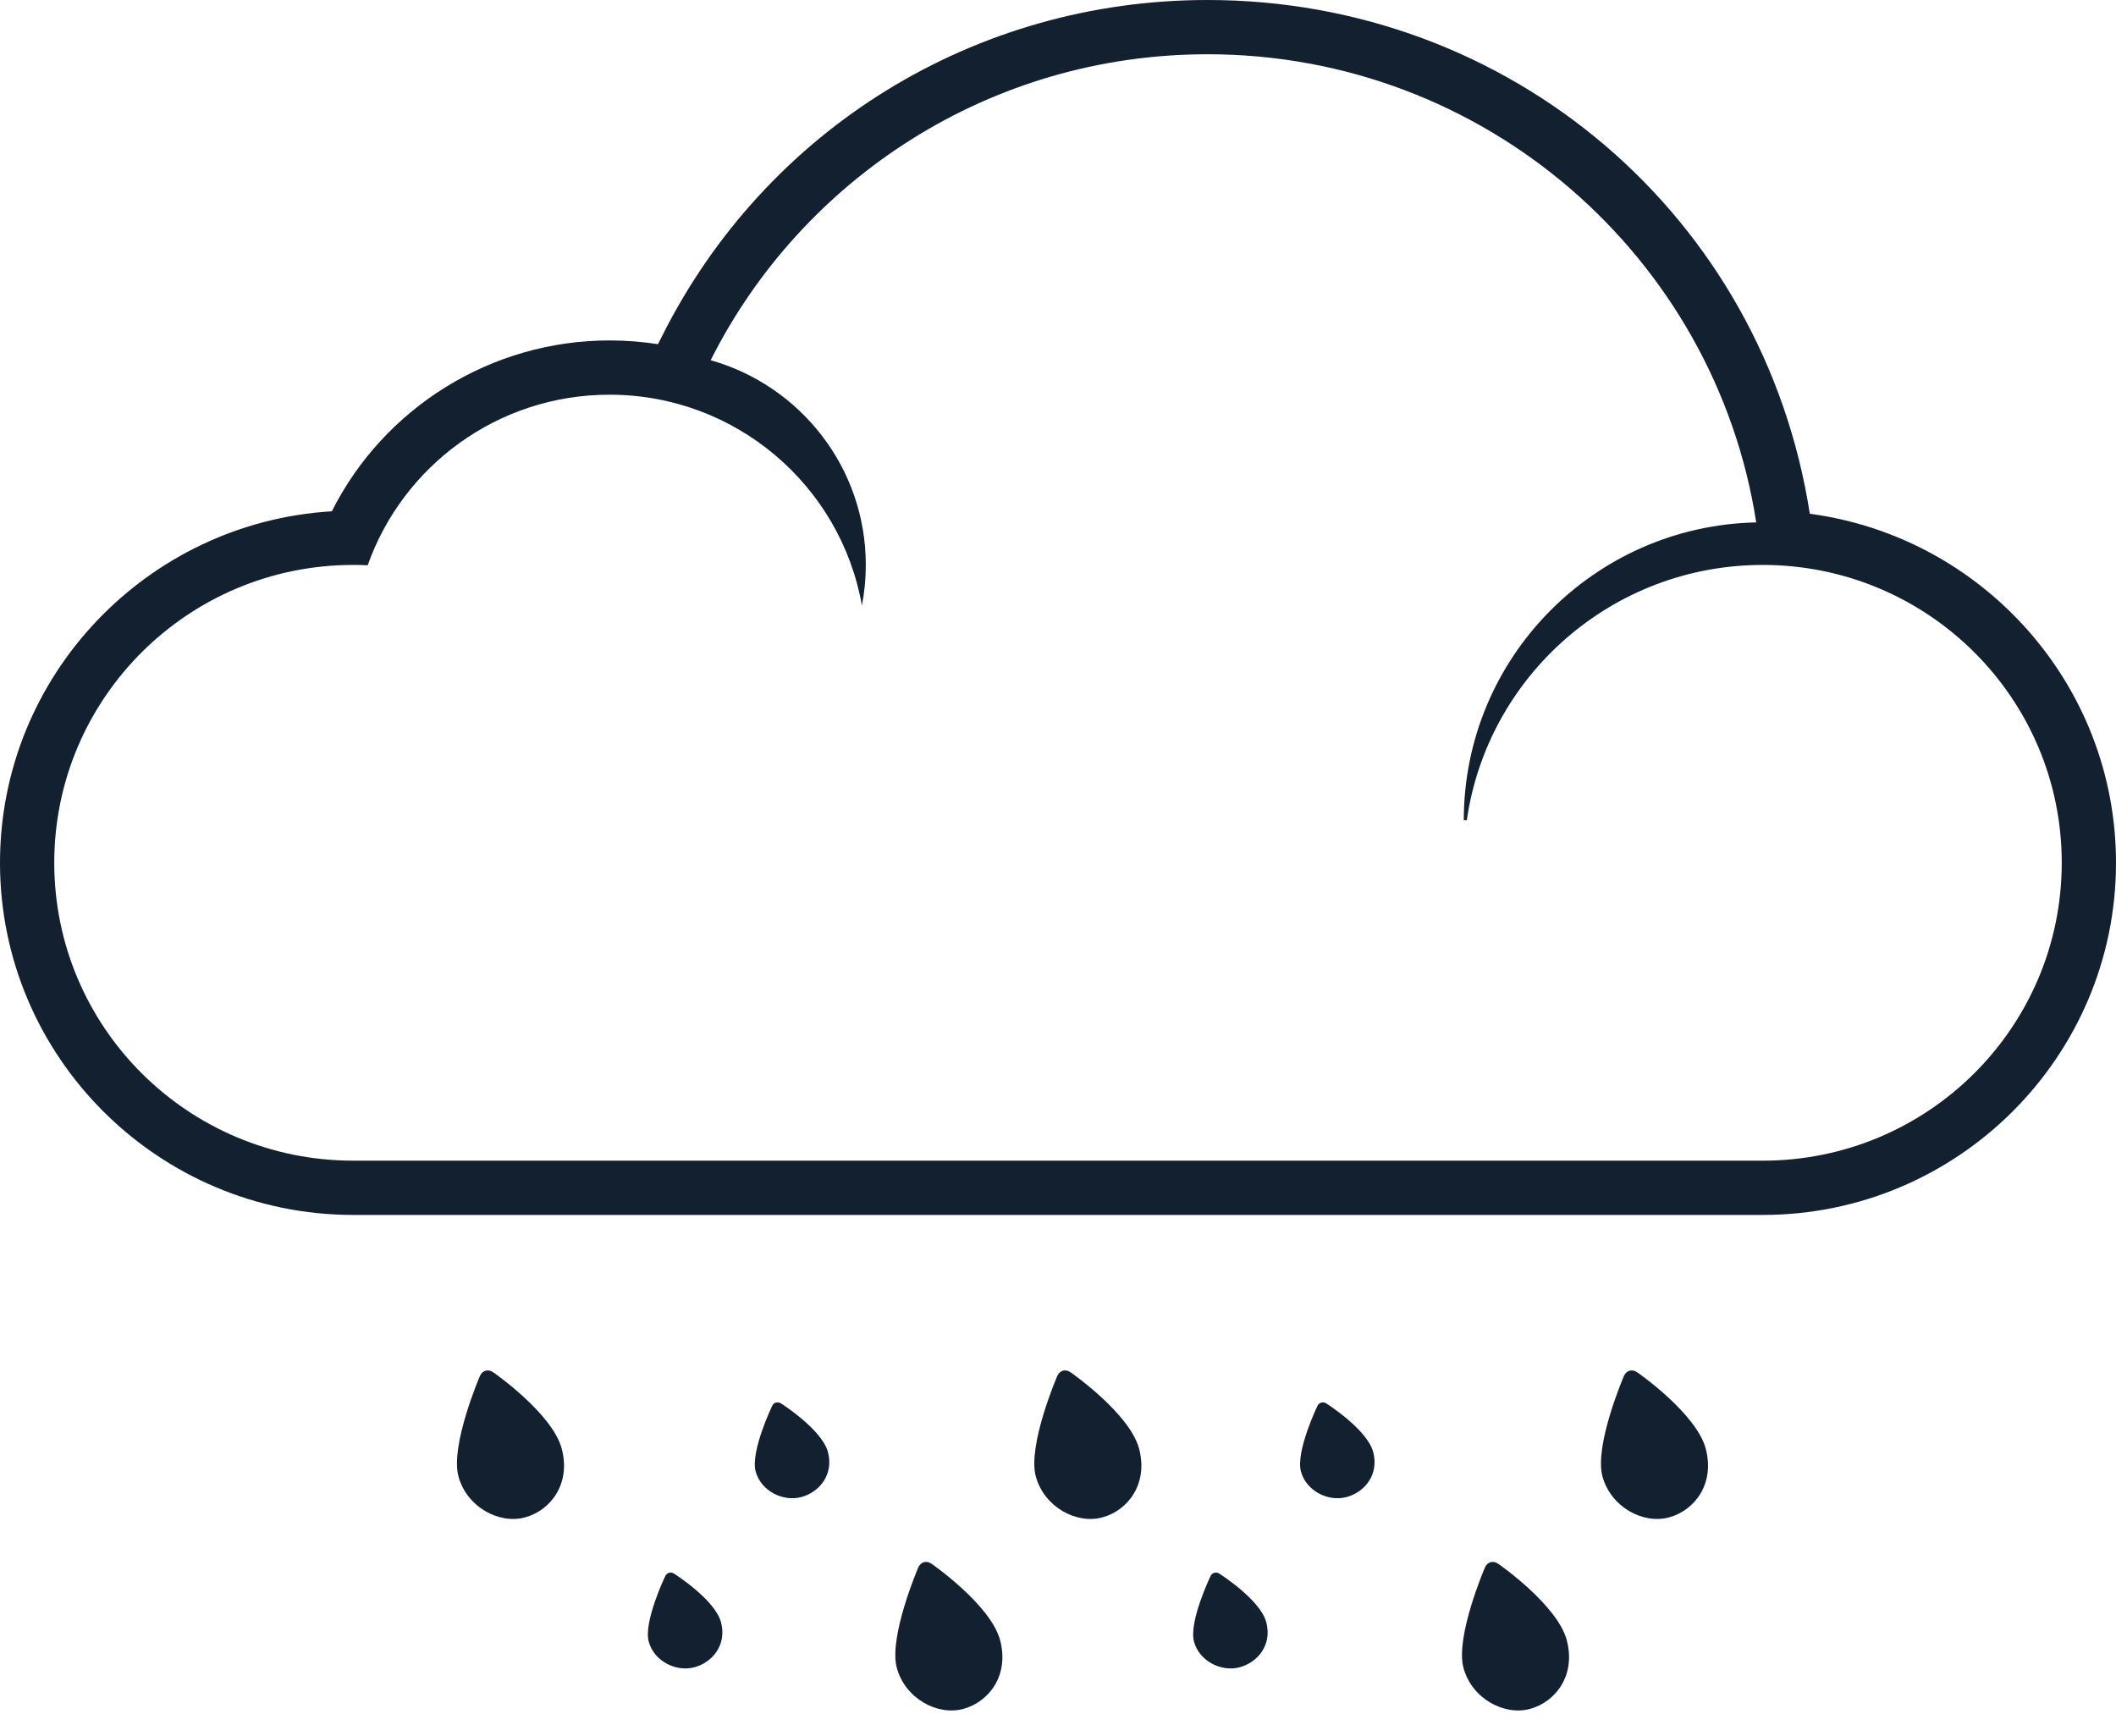 <?xml version="1.0" encoding="UTF-8" standalone="no"?>
<svg width="78px" height="64px" viewBox="0 0 78 64" version="1.1" xmlns="http://www.w3.org/2000/svg" xmlns:xlink="http://www.w3.org/1999/xlink" xmlns:sketch="http://www.bohemiancoding.com/sketch/ns">
    <!-- Generator: Sketch 3.1.1 (8761) - http://www.bohemiancoding.com/sketch -->
    <title>Drops_2</title>
    <desc>Created with Sketch.</desc>
    <defs></defs>
    <g id="Page-1" stroke="none" stroke-width="1" fill="none" fill-rule="evenodd" sketch:type="MSPage">
        <g id="Weather" sketch:type="MSArtboardGroup" transform="translate(-291, -246)" fill="#12202f">
            <g id="Rainy-+-Moderat-Regn" sketch:type="MSLayerGroup" transform="translate(265, 246)">
                <g id="Rainy" transform="translate(26, 0)" sketch:type="MSShapeGroup">
                    <path d="M26.577,59.796 C26.801,60.631 26.261,61.28 25.595,61.458 C24.929,61.637 24.108,61.24 23.913,60.51 C23.717,59.78 24.52,58.102 24.52,58.102 C24.581,57.968 24.734,57.927 24.858,58.013 C24.858,58.013 26.354,58.962 26.577,59.796 L26.577,59.796 Z M46.677,59.796 C46.901,60.631 46.361,61.28 45.695,61.458 C45.028,61.637 44.208,61.24 44.013,60.51 C43.817,59.78 44.62,58.102 44.62,58.102 C44.681,57.968 44.834,57.927 44.958,58.013 C44.958,58.013 46.454,58.962 46.677,59.796 L46.677,59.796 Z M57.752,60.453 C58.1,61.751 57.344,62.739 56.392,62.994 C55.441,63.249 54.249,62.609 53.945,61.473 C53.641,60.338 54.732,57.792 54.732,57.792 C54.82,57.572 55.043,57.503 55.246,57.656 C55.246,57.656 57.404,59.155 57.752,60.453 L57.752,60.453 Z M36.864,60.453 C37.212,61.751 36.456,62.739 35.504,62.994 C34.553,63.249 33.361,62.609 33.057,61.473 C32.753,60.338 33.844,57.792 33.844,57.792 C33.932,57.572 34.155,57.503 34.358,57.656 C34.358,57.656 36.516,59.155 36.864,60.453 L36.864,60.453 Z M30.519,53.522 C30.742,54.356 30.202,55.006 29.536,55.184 C28.87,55.363 28.049,54.966 27.854,54.236 C27.658,53.506 28.461,51.828 28.461,51.828 C28.522,51.693 28.675,51.653 28.799,51.738 C28.799,51.738 30.295,52.688 30.519,53.522 L30.519,53.522 Z M50.618,53.522 C50.842,54.356 50.302,55.006 49.636,55.184 C48.97,55.363 48.149,54.966 47.954,54.236 C47.758,53.506 48.561,51.828 48.561,51.828 C48.622,51.693 48.775,51.653 48.899,51.738 C48.899,51.738 50.395,52.688 50.618,53.522 L50.618,53.522 Z M41.987,53.395 C42.335,54.693 41.58,55.68 40.628,55.935 C39.676,56.19 38.485,55.55 38.18,54.415 C37.876,53.279 38.967,50.734 38.967,50.734 C39.056,50.514 39.278,50.445 39.481,50.597 C39.481,50.597 41.639,52.097 41.987,53.395 L41.987,53.395 Z M20.705,53.395 C21.053,54.693 20.297,55.68 19.346,55.935 C18.394,56.19 17.202,55.55 16.898,54.415 C16.594,53.279 17.685,50.734 17.685,50.734 C17.774,50.514 17.996,50.445 18.199,50.597 C18.199,50.597 20.357,52.097 20.705,53.395 L20.705,53.395 Z M62.875,53.395 C63.223,54.693 62.468,55.68 61.516,55.935 C60.564,56.19 59.373,55.55 59.068,54.415 C58.764,53.279 59.855,50.734 59.855,50.734 C59.944,50.514 60.166,50.445 60.369,50.597 C60.369,50.597 62.528,52.097 62.875,53.395 L62.875,53.395 Z M66.713,18.938 C65.007,7.964 55.672,0 44.511,0 C35.948,0 28.245,4.744 24.409,12.38 L24.254,12.687 C23.671,12.596 23.075,12.549 22.468,12.549 C18.104,12.549 14.153,15.029 12.232,18.847 C5.419,19.255 0,24.911 0,31.803 C0,38.96 5.841,44.784 13.021,44.784 L64.978,44.784 C72.159,44.784 78,38.96 78,31.803 C78,25.232 73.076,19.785 66.713,18.938 L66.713,18.938 L66.713,18.938 Z M64.978,42.784 L13.021,42.784 C6.935,42.784 2,37.868 2,31.803 C2,25.739 6.935,20.824 13.021,20.824 C13.2,20.824 13.378,20.827 13.554,20.836 C14.848,17.174 18.35,14.549 22.468,14.549 C27.123,14.549 30.993,17.904 31.772,22.32 C31.866,21.835 31.915,21.335 31.915,20.824 C31.915,17.236 29.497,14.21 26.196,13.278 C29.555,6.591 36.495,2 44.511,2 C54.745,2 63.225,9.484 64.738,19.257 C58.763,19.384 53.958,24.25 53.958,30.235 L54.069,30.235 C54.833,24.913 59.426,20.824 64.978,20.824 C71.065,20.824 76,25.739 76,31.803 C76,37.868 71.065,42.784 64.978,42.784 L64.978,42.784 L64.978,42.784 Z" id="Drops_2"></path>
                </g>
            </g>
        </g>
    </g>
</svg>
